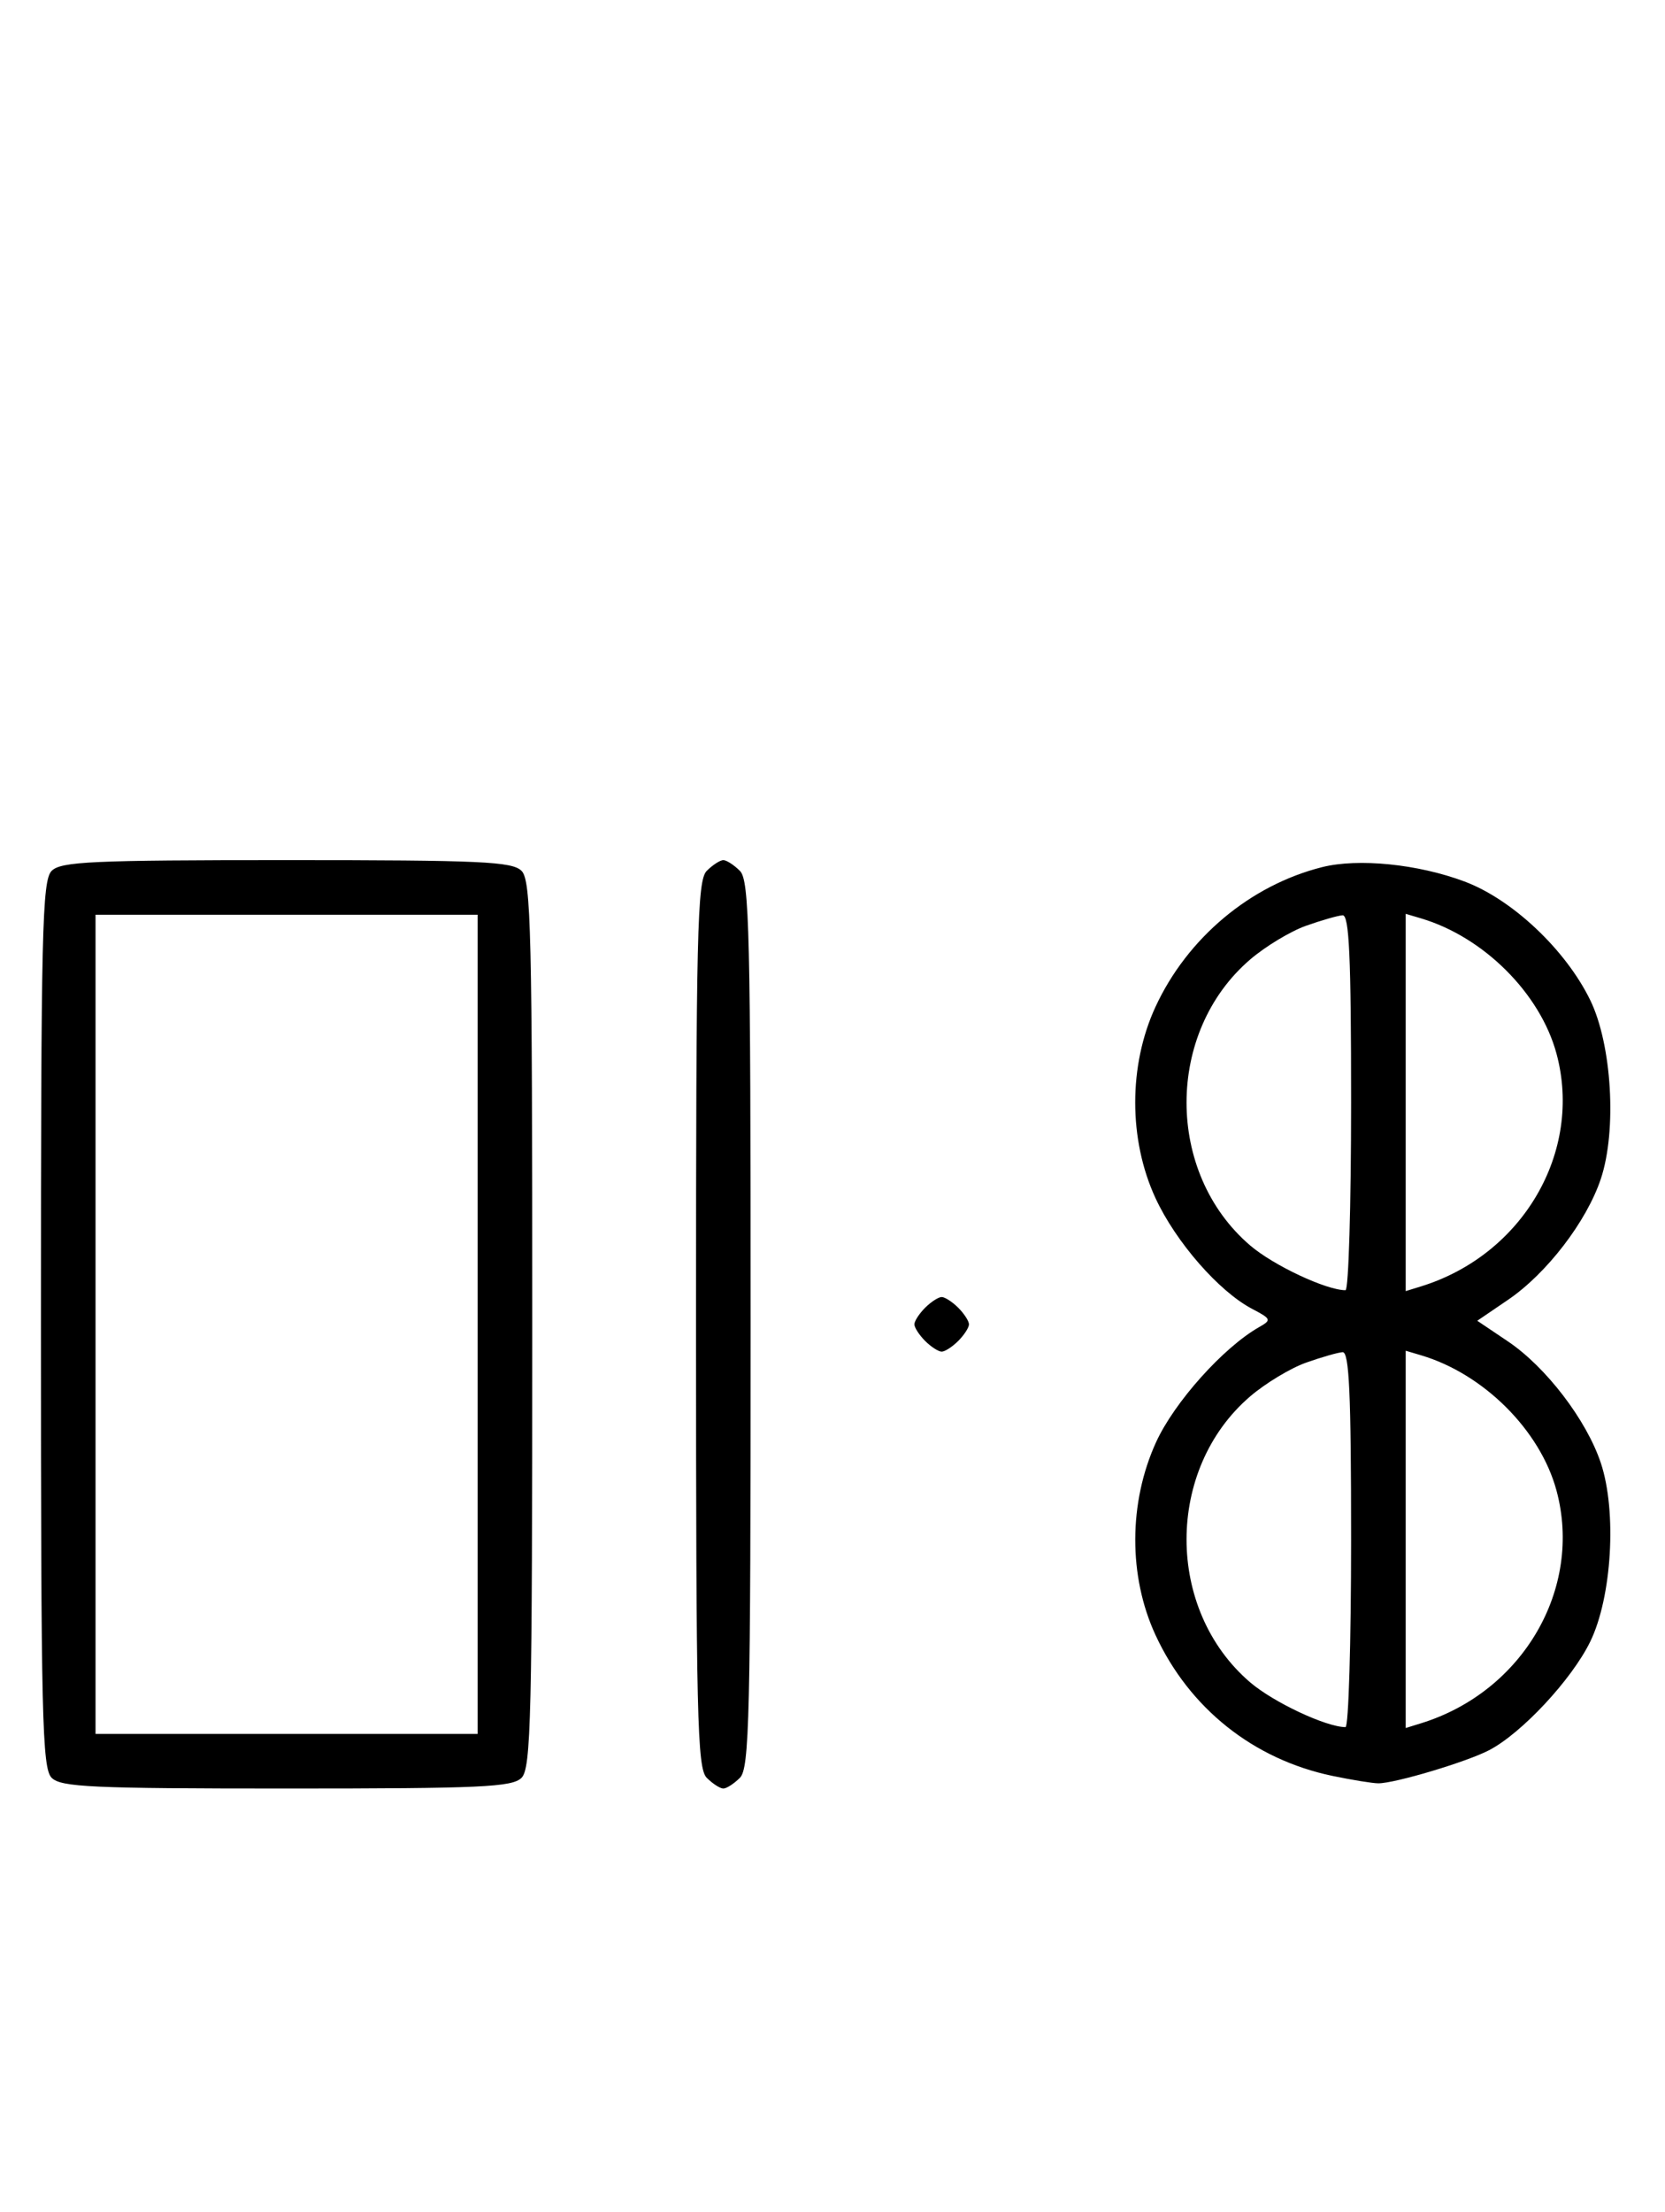 <svg xmlns="http://www.w3.org/2000/svg" width="244" height="324" viewBox="0 0 244 324" version="1.1">
	<path d="M 7.571 127.571 C 6.175 128.968, 6 136.372, 6 194 C 6 251.628, 6.175 259.032, 7.571 260.429 C 8.936 261.793, 13.463 262, 42 262 C 70.537 262, 75.064 261.793, 76.429 260.429 C 77.825 259.032, 78 251.628, 78 194 C 78 136.372, 77.825 128.968, 76.429 127.571 C 75.064 126.207, 70.537 126, 42 126 C 13.463 126, 8.936 126.207, 7.571 127.571 M 103.571 127.571 C 102.175 128.968, 102 136.372, 102 194 C 102 251.628, 102.175 259.032, 103.571 260.429 C 104.436 261.293, 105.529 262, 106 262 C 106.471 262, 107.564 261.293, 108.429 260.429 C 109.825 259.032, 110 251.628, 110 194 C 110 136.372, 109.825 128.968, 108.429 127.571 C 107.564 126.707, 106.471 126, 106 126 C 105.529 126, 104.436 126.707, 103.571 127.571 M 193.746 127.027 C 183.218 129.673, 173.993 137.407, 169.329 147.500 C 165.372 156.063, 165.372 166.937, 169.329 175.500 C 172.298 181.925, 178.624 189.175, 183.488 191.729 C 186.304 193.207, 186.364 193.361, 184.533 194.399 C 179.291 197.369, 172.085 205.413, 169.411 211.278 C 165.384 220.111, 165.352 230.894, 169.329 239.500 C 174.300 250.257, 183.699 257.737, 195.279 260.151 C 198.150 260.749, 201.175 261.237, 202 261.235 C 204.460 261.229, 214.868 258.120, 218.202 256.395 C 222.965 253.932, 230.313 246.057, 233.033 240.500 C 236.218 233.992, 236.968 221.422, 234.596 214.310 C 232.495 208.009, 226.562 200.251, 220.966 196.488 L 216.487 193.476 220.993 190.411 C 226.667 186.552, 232.514 178.936, 234.596 172.690 C 236.965 165.588, 236.217 153.012, 233.039 146.500 C 229.437 139.120, 221.618 131.749, 214.610 129.127 C 207.787 126.574, 199.048 125.695, 193.746 127.027 M 14 194 L 14 254 42 254 L 70 254 70 194 L 70 134 42 134 L 14 134 14 194 M 191.385 135.617 C 189.122 136.420, 185.450 138.635, 183.224 140.541 C 170.777 151.195, 170.768 171.798, 183.205 182.443 C 186.623 185.370, 194.361 189, 197.178 189 C 197.630 189, 198 176.625, 198 161.500 C 198 140.125, 197.722 134.018, 196.750 134.079 C 196.063 134.122, 193.648 134.815, 191.385 135.617 M 206 161.500 L 206 189.135 208.250 188.439 C 223.181 183.822, 231.982 168.700, 228.096 154.337 C 225.711 145.521, 217.429 137.257, 208.250 134.533 L 206 133.865 206 161.500 M 135.571 191.571 C 134.707 192.436, 134 193.529, 134 194 C 134 194.471, 134.707 195.564, 135.571 196.429 C 136.436 197.293, 137.529 198, 138 198 C 138.471 198, 139.564 197.293, 140.429 196.429 C 141.293 195.564, 142 194.471, 142 194 C 142 193.529, 141.293 192.436, 140.429 191.571 C 139.564 190.707, 138.471 190, 138 190 C 137.529 190, 136.436 190.707, 135.571 191.571 M 191.385 199.617 C 189.122 200.420, 185.450 202.635, 183.224 204.541 C 170.777 215.195, 170.768 235.798, 183.205 246.443 C 186.623 249.370, 194.361 253, 197.178 253 C 197.630 253, 198 240.625, 198 225.500 C 198 204.125, 197.722 198.018, 196.750 198.079 C 196.063 198.122, 193.648 198.815, 191.385 199.617 M 206 225.500 L 206 253.135 208.250 252.439 C 223.181 247.822, 231.982 232.700, 228.096 218.337 C 225.711 209.521, 217.429 201.257, 208.250 198.533 L 206 197.865 206 225.500 " stroke="none" fill="black" fill-rule="evenodd"/>
</svg>